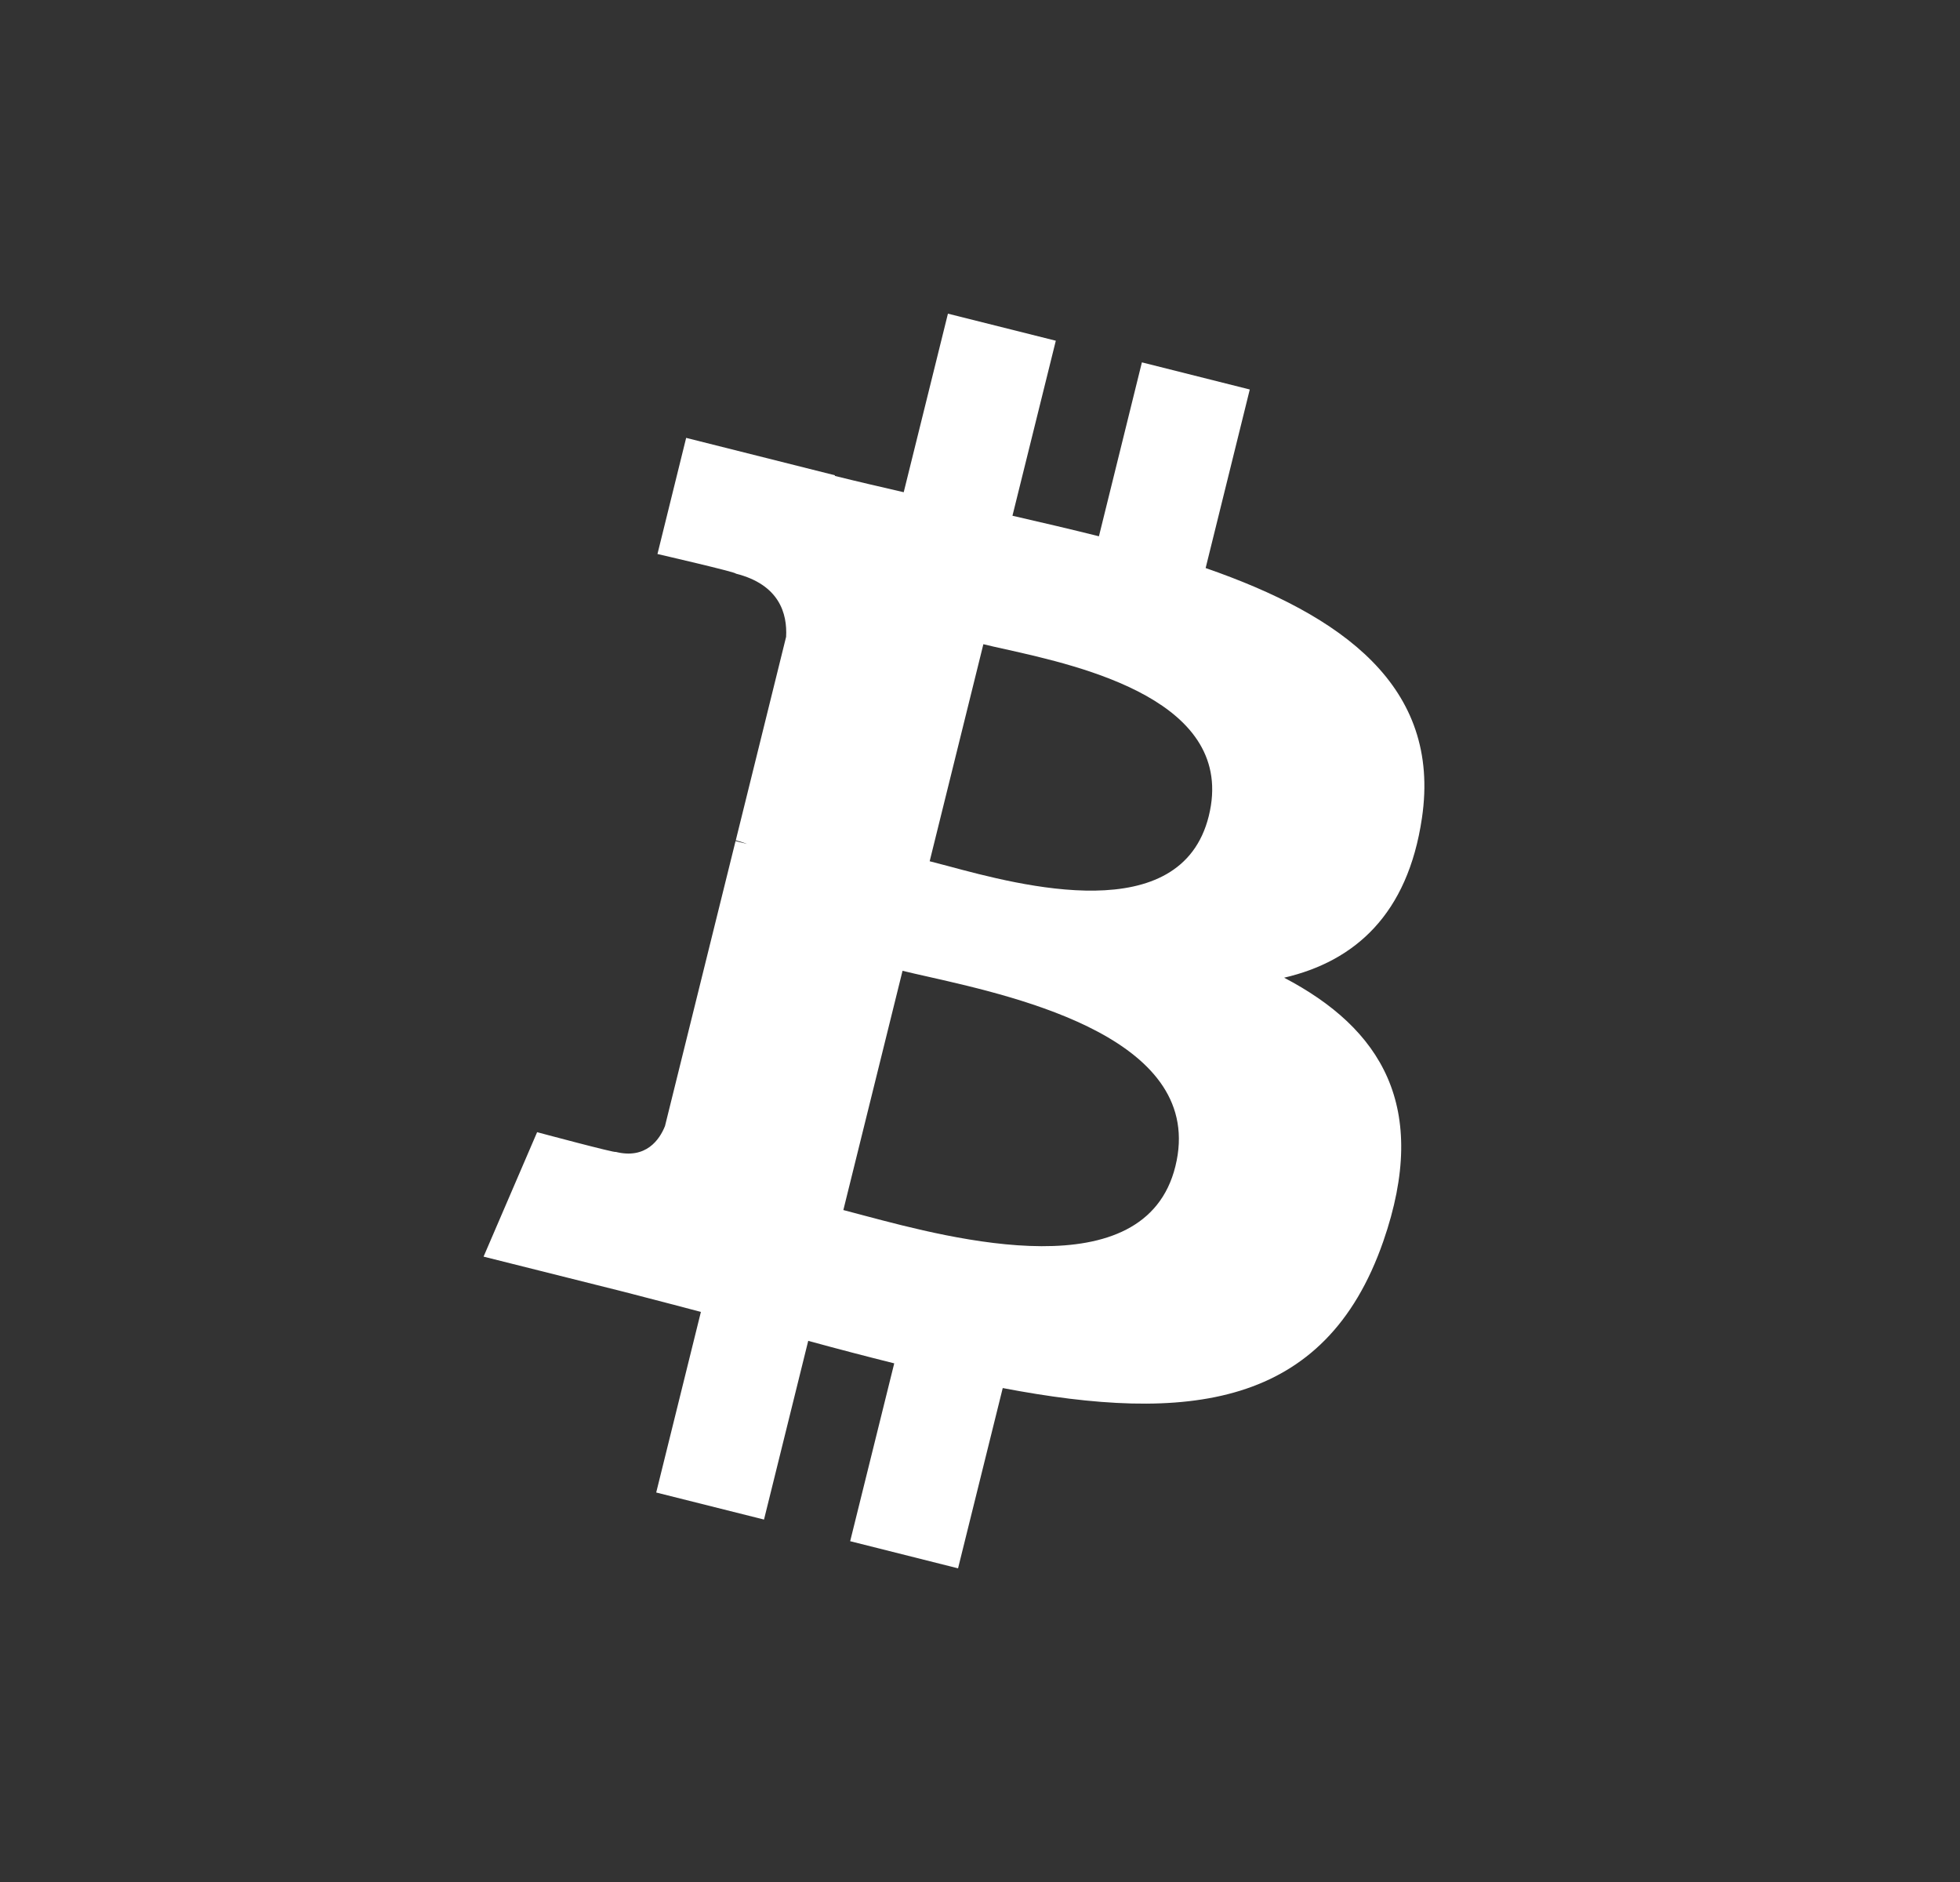 <svg width="25" height="24" viewBox="0 0 25 24" fill="none"
  xmlns="http://www.w3.org/2000/svg">
  <rect x="0" y="0" width="25" height="24" fill="#333333" stroke="none"/>
  <path fill-rule="evenodd" clip-rule="evenodd"
    d="M18.137 10.432C18.386 8.751 17.116 7.847 15.378 7.244L15.941 4.967L14.565 4.621L14.017 6.839C13.655 6.748 13.283 6.662 12.914 6.577L13.467 4.345L12.091 4L11.527 6.277C11.228 6.208 10.934 6.14 10.648 6.069L10.65 6.061L8.752 5.584L8.386 7.065C8.386 7.065 9.407 7.3 9.385 7.315C9.943 7.455 10.043 7.827 10.027 8.121L9.385 10.716C9.423 10.726 9.473 10.74 9.528 10.762L9.481 10.75L9.481 10.75C9.449 10.742 9.416 10.734 9.382 10.726L8.482 14.36C8.414 14.531 8.241 14.787 7.852 14.689C7.865 14.71 6.851 14.438 6.851 14.438L6.168 16.025L7.959 16.474C8.159 16.525 8.357 16.577 8.552 16.628C8.682 16.663 8.812 16.696 8.94 16.73L8.37 19.033L9.745 19.378L10.309 17.099C10.685 17.202 11.049 17.297 11.406 17.386L10.844 19.654L12.22 20L12.79 17.701C15.136 18.148 16.901 17.968 17.644 15.83C18.242 14.108 17.614 13.115 16.379 12.468C17.279 12.259 17.956 11.663 18.137 10.432ZM14.992 14.874C14.602 16.453 12.148 15.8 11.025 15.502L11.025 15.502C10.924 15.475 10.833 15.451 10.757 15.431L11.512 12.38C11.606 12.403 11.72 12.429 11.85 12.458L11.85 12.458C13.012 12.721 15.392 13.259 14.992 14.874ZM12.084 11.042C13.02 11.294 15.062 11.843 15.418 10.407C15.781 8.939 13.796 8.497 12.827 8.28C12.718 8.256 12.622 8.235 12.543 8.215L11.858 10.983C11.923 10.999 11.999 11.019 12.084 11.042Z"
    fill="white" />
</svg>